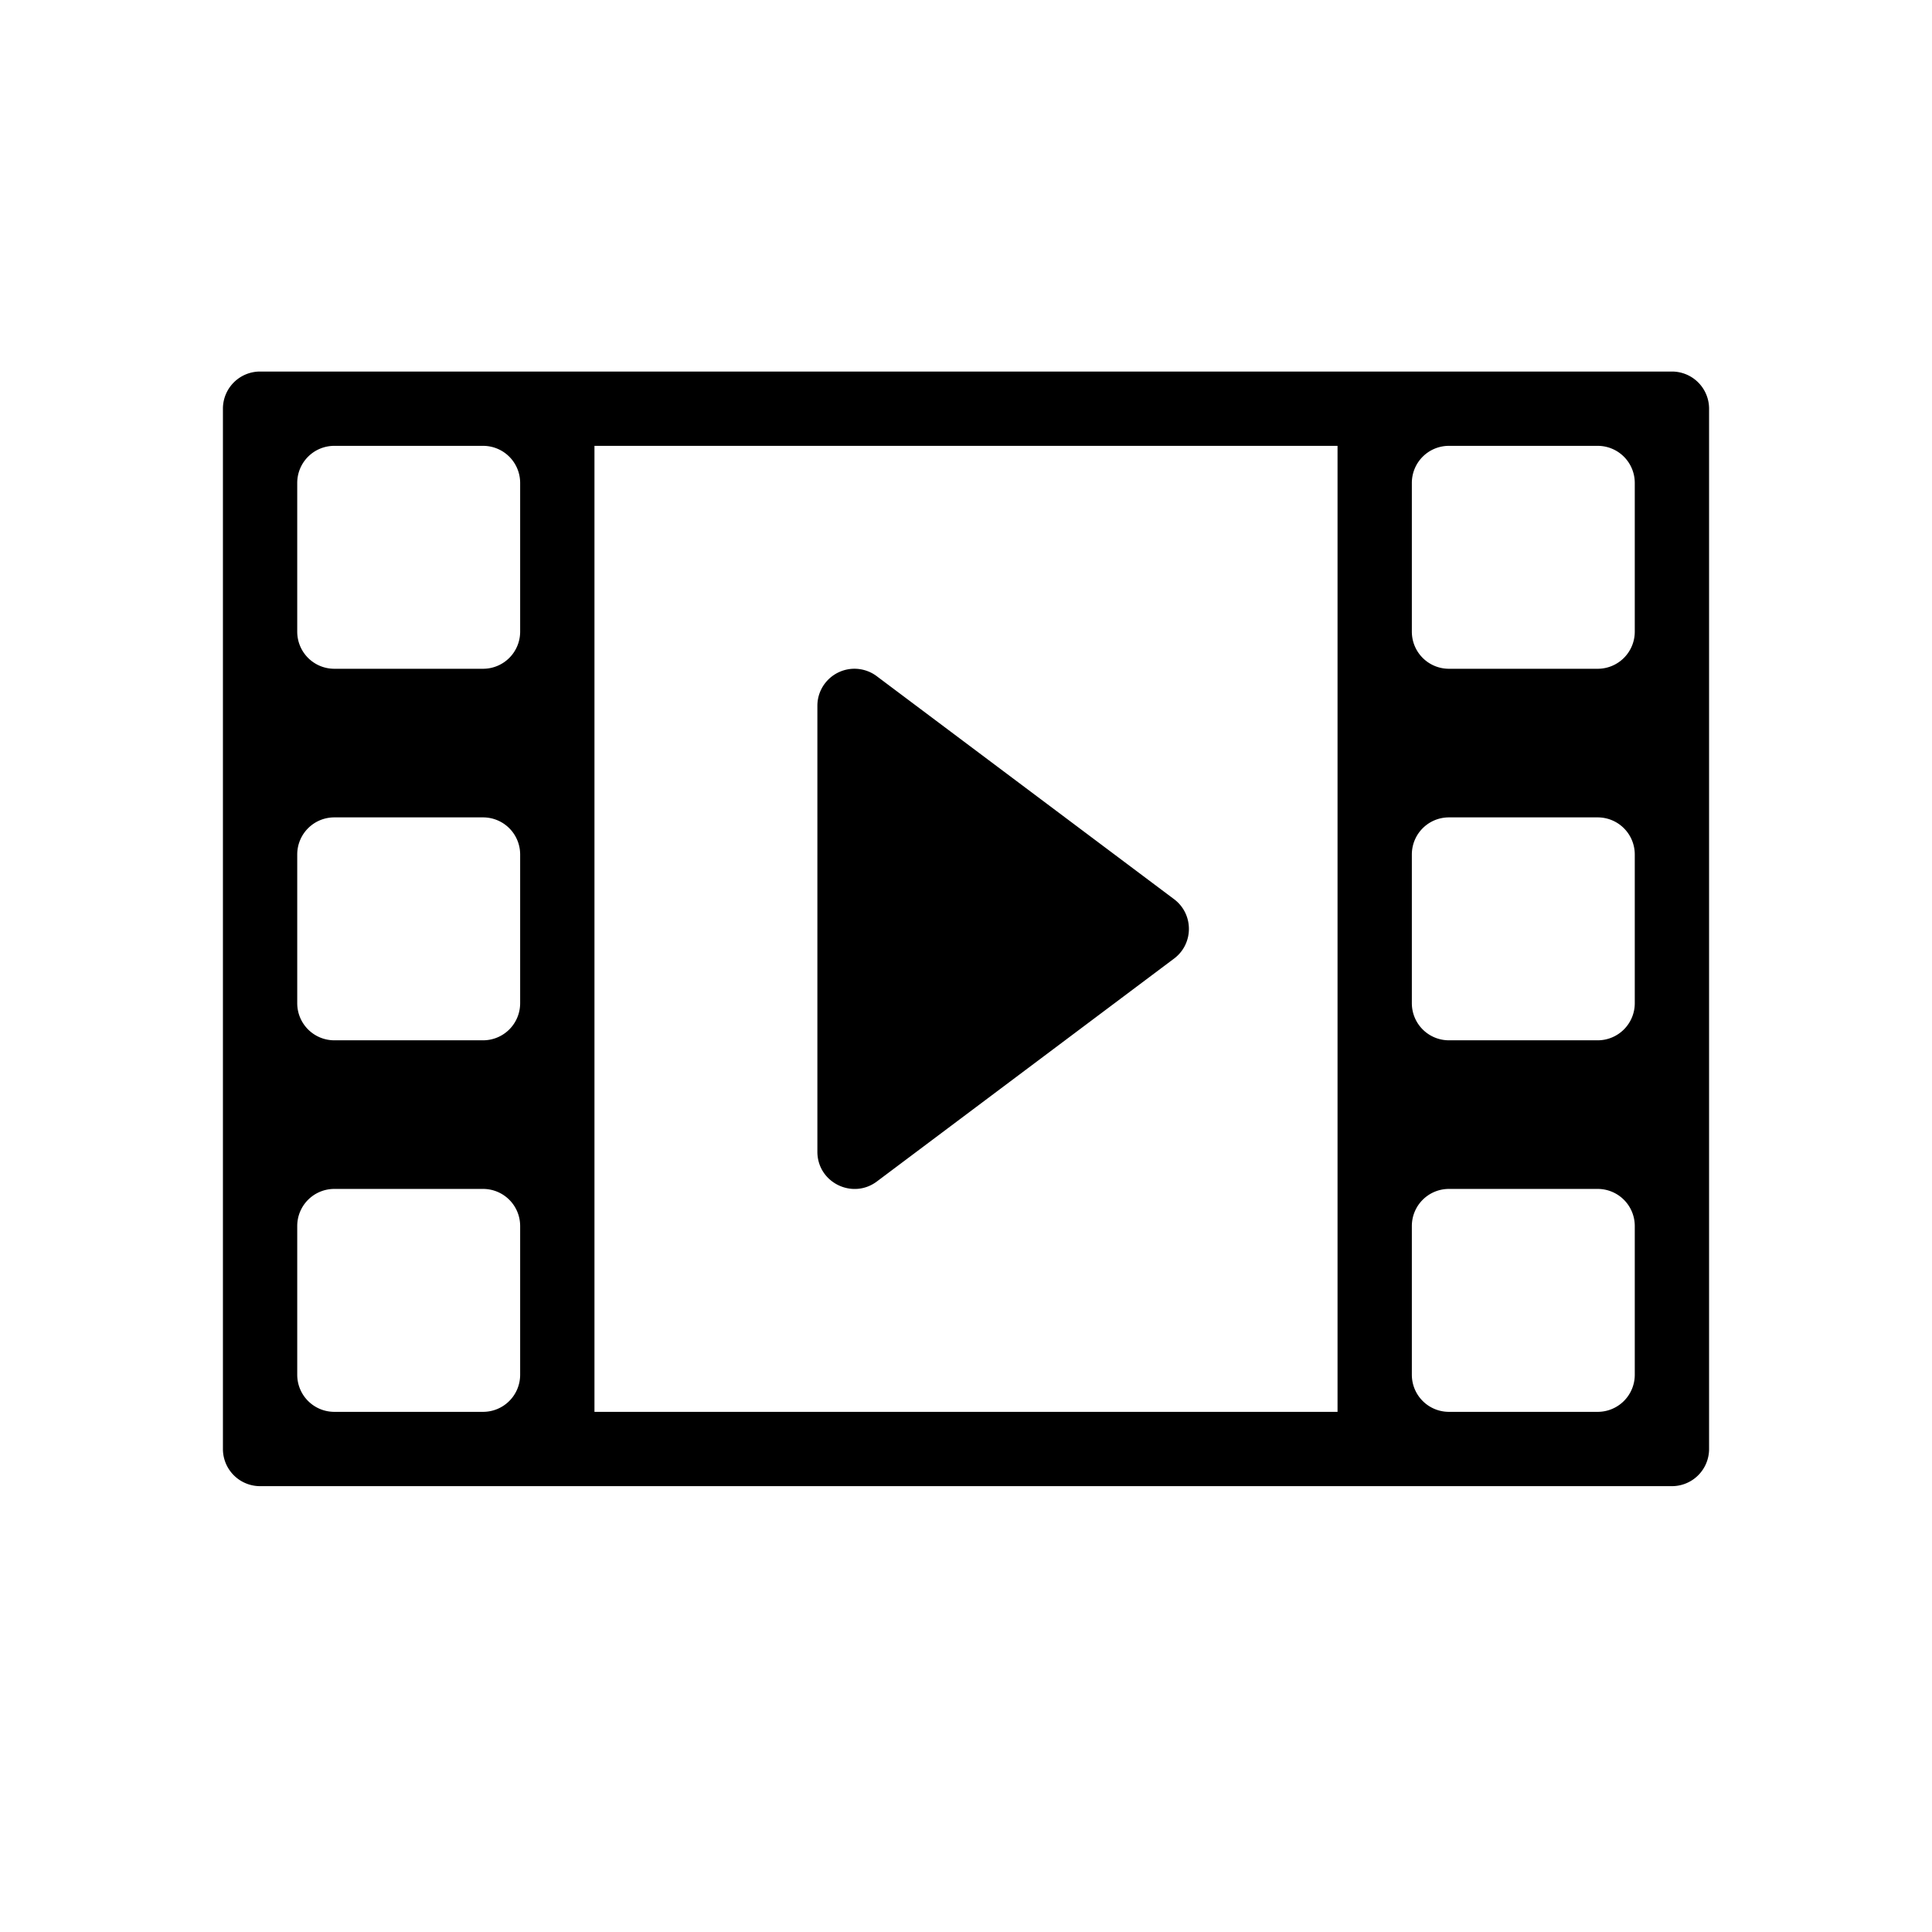 <svg width="26" height="26" viewBox="0 0 26 26" xmlns="http://www.w3.org/2000/svg">
<path d="m 3.5,5 a 0.5,0.5 0 0 0 -0.5,0.5 V 19.5 A 0.5,0.5 0 0 0 3.5,20 h 19 A 0.5,0.5 0 0 0 23,19.5 V 5.5 a 0.5,0.5 0 0 0 -0.5,-0.5 z m 1,1 h 2 c 0.277,0 0.5,0.223 0.5,0.5 v 2 C 7,8.777 6.777,9 6.5,9 h -2 c -0.277,0 -0.5,-0.223 -0.5,-0.5 v -2 c 0,-0.277 0.223,-0.5 0.5,-0.5 z m 3.5,0 H 18 V 19 H 8 Z m 11.5,0 h 2 c 0.277,0 0.5,0.223 0.5,0.5 v 2 c 0,0.277 -0.223,0.5 -0.5,0.5 h -2 c -0.277,0 -0.5,-0.223 -0.5,-0.5 v -2 c 0,-0.277 0.223,-0.5 0.5,-0.5 z m -8.02,3 c -0.268,0.011 -0.481,0.231 -0.48,0.5 V 15.5 c 4.18e-4,0.416 0.478,0.649 0.807,0.395 l 4,-3 c 0.257,-0.2 0.257,-0.589 0,-0.789 l -4,-3 C 11.714,9.033 11.598,8.996 11.48,9 Z M 4.5,11 h 2 C 6.777,11 7,11.223 7,11.5 v 2 C 7,13.777 6.777,14 6.5,14 h -2 C 4.223,14 4,13.777 4,13.5 v -2 C 4,11.223 4.223,11 4.5,11 Z m 15,0 h 2 c 0.277,0 0.5,0.223 0.5,0.5 v 2 c 0,0.277 -0.223,0.5 -0.5,0.5 h -2 C 19.223,14 19,13.777 19,13.5 v -2 C 19,11.223 19.223,11 19.5,11 Z m -15,5 h 2 C 6.777,16 7,16.223 7,16.5 v 2 C 7,18.777 6.777,19 6.5,19 h -2 C 4.223,19 4,18.777 4,18.5 v -2 C 4,16.223 4.223,16 4.5,16 Z m 15,0 h 2 c 0.277,0 0.5,0.223 0.5,0.5 v 2 c 0,0.277 -0.223,0.5 -0.5,0.5 h -2 C 19.223,19 19,18.777 19,18.5 v -2 C 19,16.223 19.223,16 19.5,16 Z" style="opacity: 1; fill: #000000; fill-opacity: 1; stroke: none; stroke-width: 1; stroke-linecap: butt; stroke-linejoin: round; stroke-miterlimit: 4; stroke-dasharray: none; stroke-dashoffset: 0.5; stroke-opacity: 1;" />
</svg>